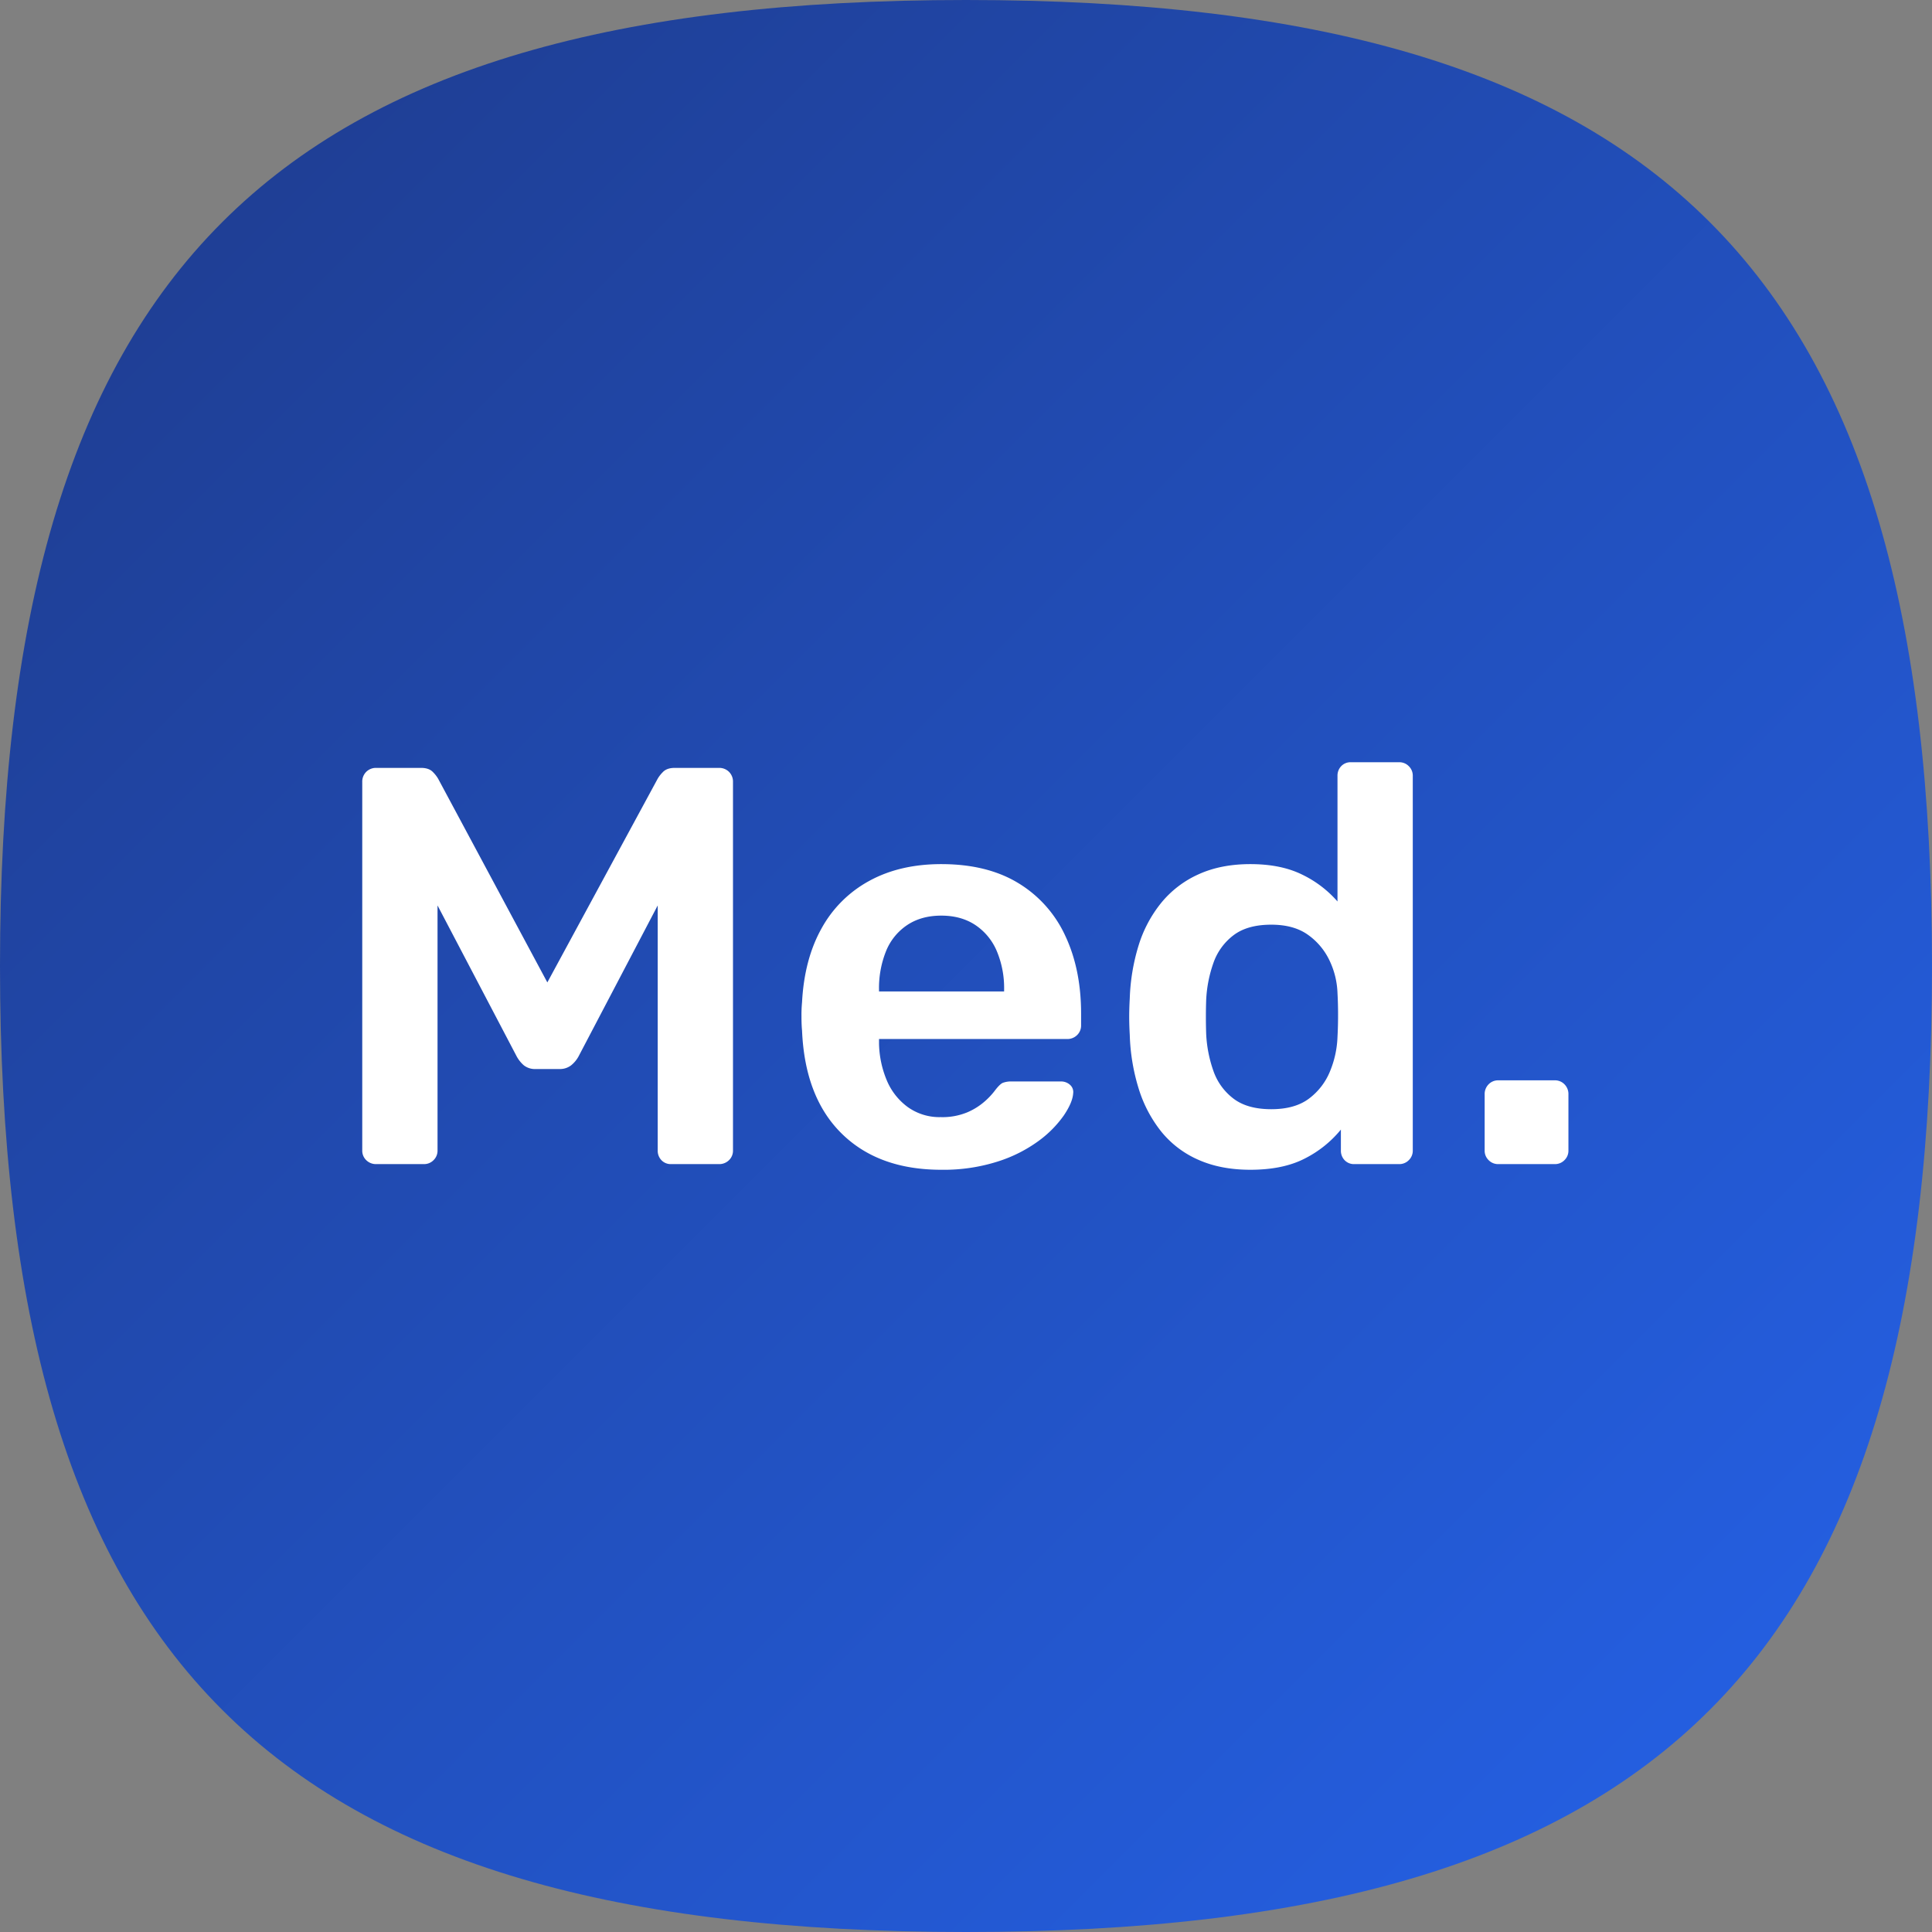 <svg xmlns="http://www.w3.org/2000/svg" xmlns:xlink="http://www.w3.org/1999/xlink" width="1024" height="1024" viewBox="0 0 1024 1024">
  <rect x="0" y="0" width="1024" height="1024" fill="#808080" stroke="none"/>
  <defs>
    <linearGradient id="linear-gradient" x1="1" y1="1" x2="0" gradientUnits="objectBoundingBox">
      <stop offset="0" stop-color="#2563eb"/>
      <stop offset="1" stop-color="#1e3a8a"/>
    </linearGradient>
    <clipPath id="clip-logo_med">
      <rect width="1024" height="1024"/>
    </clipPath>
  </defs>
  <g id="logo_med" clip-path="url(#clip-logo_med)">
    <path id="squircle" d="M0,512C0,143.36,143.36,0,512,0s512,143.36,512,512-143.36,512-512,512S0,880.64,0,512" fill="url(#linear-gradient)"/>
    <path id="Path_19491" data-name="Path 19491" d="M30.9,0a7.31,7.31,0,0,1-5.4-2.1,6.943,6.943,0,0,1-2.1-5.1V-202.5a7.31,7.31,0,0,1,2.1-5.4,7.31,7.31,0,0,1,5.4-2.1H54.6q4.2,0,6.3,2.25a17.322,17.322,0,0,1,2.7,3.45l57.9,108,58.5-108a17.321,17.321,0,0,1,2.7-3.45Q184.8-210,189-210h23.4a7.31,7.31,0,0,1,5.4,2.1,7.31,7.31,0,0,1,2.1,5.4V-7.2a6.943,6.943,0,0,1-2.1,5.1A7.31,7.31,0,0,1,212.4,0H187.2a6.818,6.818,0,0,1-5.25-2.1A7.223,7.223,0,0,1,180-7.2V-137.1L138-57a15.866,15.866,0,0,1-3.9,4.65,9.68,9.68,0,0,1-6.3,1.95H115.5a9.561,9.561,0,0,1-6.45-1.95A17.049,17.049,0,0,1,105.3-57l-42-80.1V-7.2a6.943,6.943,0,0,1-2.1,5.1A6.943,6.943,0,0,1,56.1,0ZM330.3,3Q297,3,277.5-16.2t-21-54.6q-.3-3-.3-7.65a70.156,70.156,0,0,1,.3-7.35q1.2-22.8,10.35-39.15a63.372,63.372,0,0,1,25.35-25.2Q308.4-159,330.3-159q24.3,0,40.8,10.05a63.627,63.627,0,0,1,24.9,27.9q8.4,17.85,8.4,41.25v6.3a6.943,6.943,0,0,1-2.1,5.1,7.31,7.31,0,0,1-5.4,2.1H297.3v2.4a53.04,53.04,0,0,0,4.05,19.35,33.5,33.5,0,0,0,11.1,14.25A28.824,28.824,0,0,0,330-24.9a34.511,34.511,0,0,0,14.1-2.55,34.516,34.516,0,0,0,9.3-5.85,38.391,38.391,0,0,0,5.1-5.4q2.7-3.6,4.35-4.35a12.513,12.513,0,0,1,4.95-.75h25.8a7.013,7.013,0,0,1,4.95,1.8,5.045,5.045,0,0,1,1.65,4.5q-.3,4.8-4.95,11.7A58.426,58.426,0,0,1,381.9-12.3,75,75,0,0,1,360.15-1.35,94.263,94.263,0,0,1,330.3,3Zm-33-94.5h66.3v-.9a50.564,50.564,0,0,0-3.9-20.55,31.106,31.106,0,0,0-11.4-13.8q-7.5-4.95-18-4.95t-18,4.95a30.174,30.174,0,0,0-11.25,13.8A52.332,52.332,0,0,0,297.3-92.4ZM494.1,3q-15.6,0-27.45-5.25A52.035,52.035,0,0,1,447-17.1a69.045,69.045,0,0,1-12-22.65,106.61,106.61,0,0,1-4.8-28.65q-.3-5.4-.3-9.75t.3-9.75a107.112,107.112,0,0,1,4.65-27.9,67.35,67.35,0,0,1,12-22.65,54.08,54.08,0,0,1,19.8-15.15Q478.5-159,494.1-159q16.2,0,27.45,5.55A58.619,58.619,0,0,1,540.3-139.2v-66.6a7.223,7.223,0,0,1,1.95-5.1,6.818,6.818,0,0,1,5.25-2.1H573a6.944,6.944,0,0,1,5.1,2.1,6.944,6.944,0,0,1,2.1,5.1V-7.2a6.944,6.944,0,0,1-2.1,5.1A6.944,6.944,0,0,1,573,0H549.3a6.818,6.818,0,0,1-5.25-2.1,7.223,7.223,0,0,1-1.95-5.1V-18.3A59.036,59.036,0,0,1,523.05-3Q511.5,3,494.1,3Zm11.1-32.1q12.6,0,20.1-5.7a34.041,34.041,0,0,0,11.1-14.55,52.3,52.3,0,0,0,3.9-18.15q.3-5.4.3-11.55t-.3-11.55a43.341,43.341,0,0,0-4.2-17.25,35.027,35.027,0,0,0-11.4-13.65q-7.5-5.4-19.5-5.4-12.6,0-19.95,5.55A31.3,31.3,0,0,0,474.6-106.8,68.254,68.254,0,0,0,470.7-87q-.3,9,0,18a68.254,68.254,0,0,0,3.9,19.8,31.3,31.3,0,0,0,10.65,14.55Q492.6-29.1,505.2-29.1ZM625.5,0a6.944,6.944,0,0,1-5.1-2.1,6.944,6.944,0,0,1-2.1-5.1V-36.9a7.31,7.31,0,0,1,2.1-5.4,6.944,6.944,0,0,1,5.1-2.1h30a6.943,6.943,0,0,1,5.1,2.1,7.31,7.31,0,0,1,2.1,5.4V-7.2a6.943,6.943,0,0,1-2.1,5.1A6.943,6.943,0,0,1,655.5,0Z" transform="translate(168.6 617)" fill="#fff"/>
  </g>
</svg>
